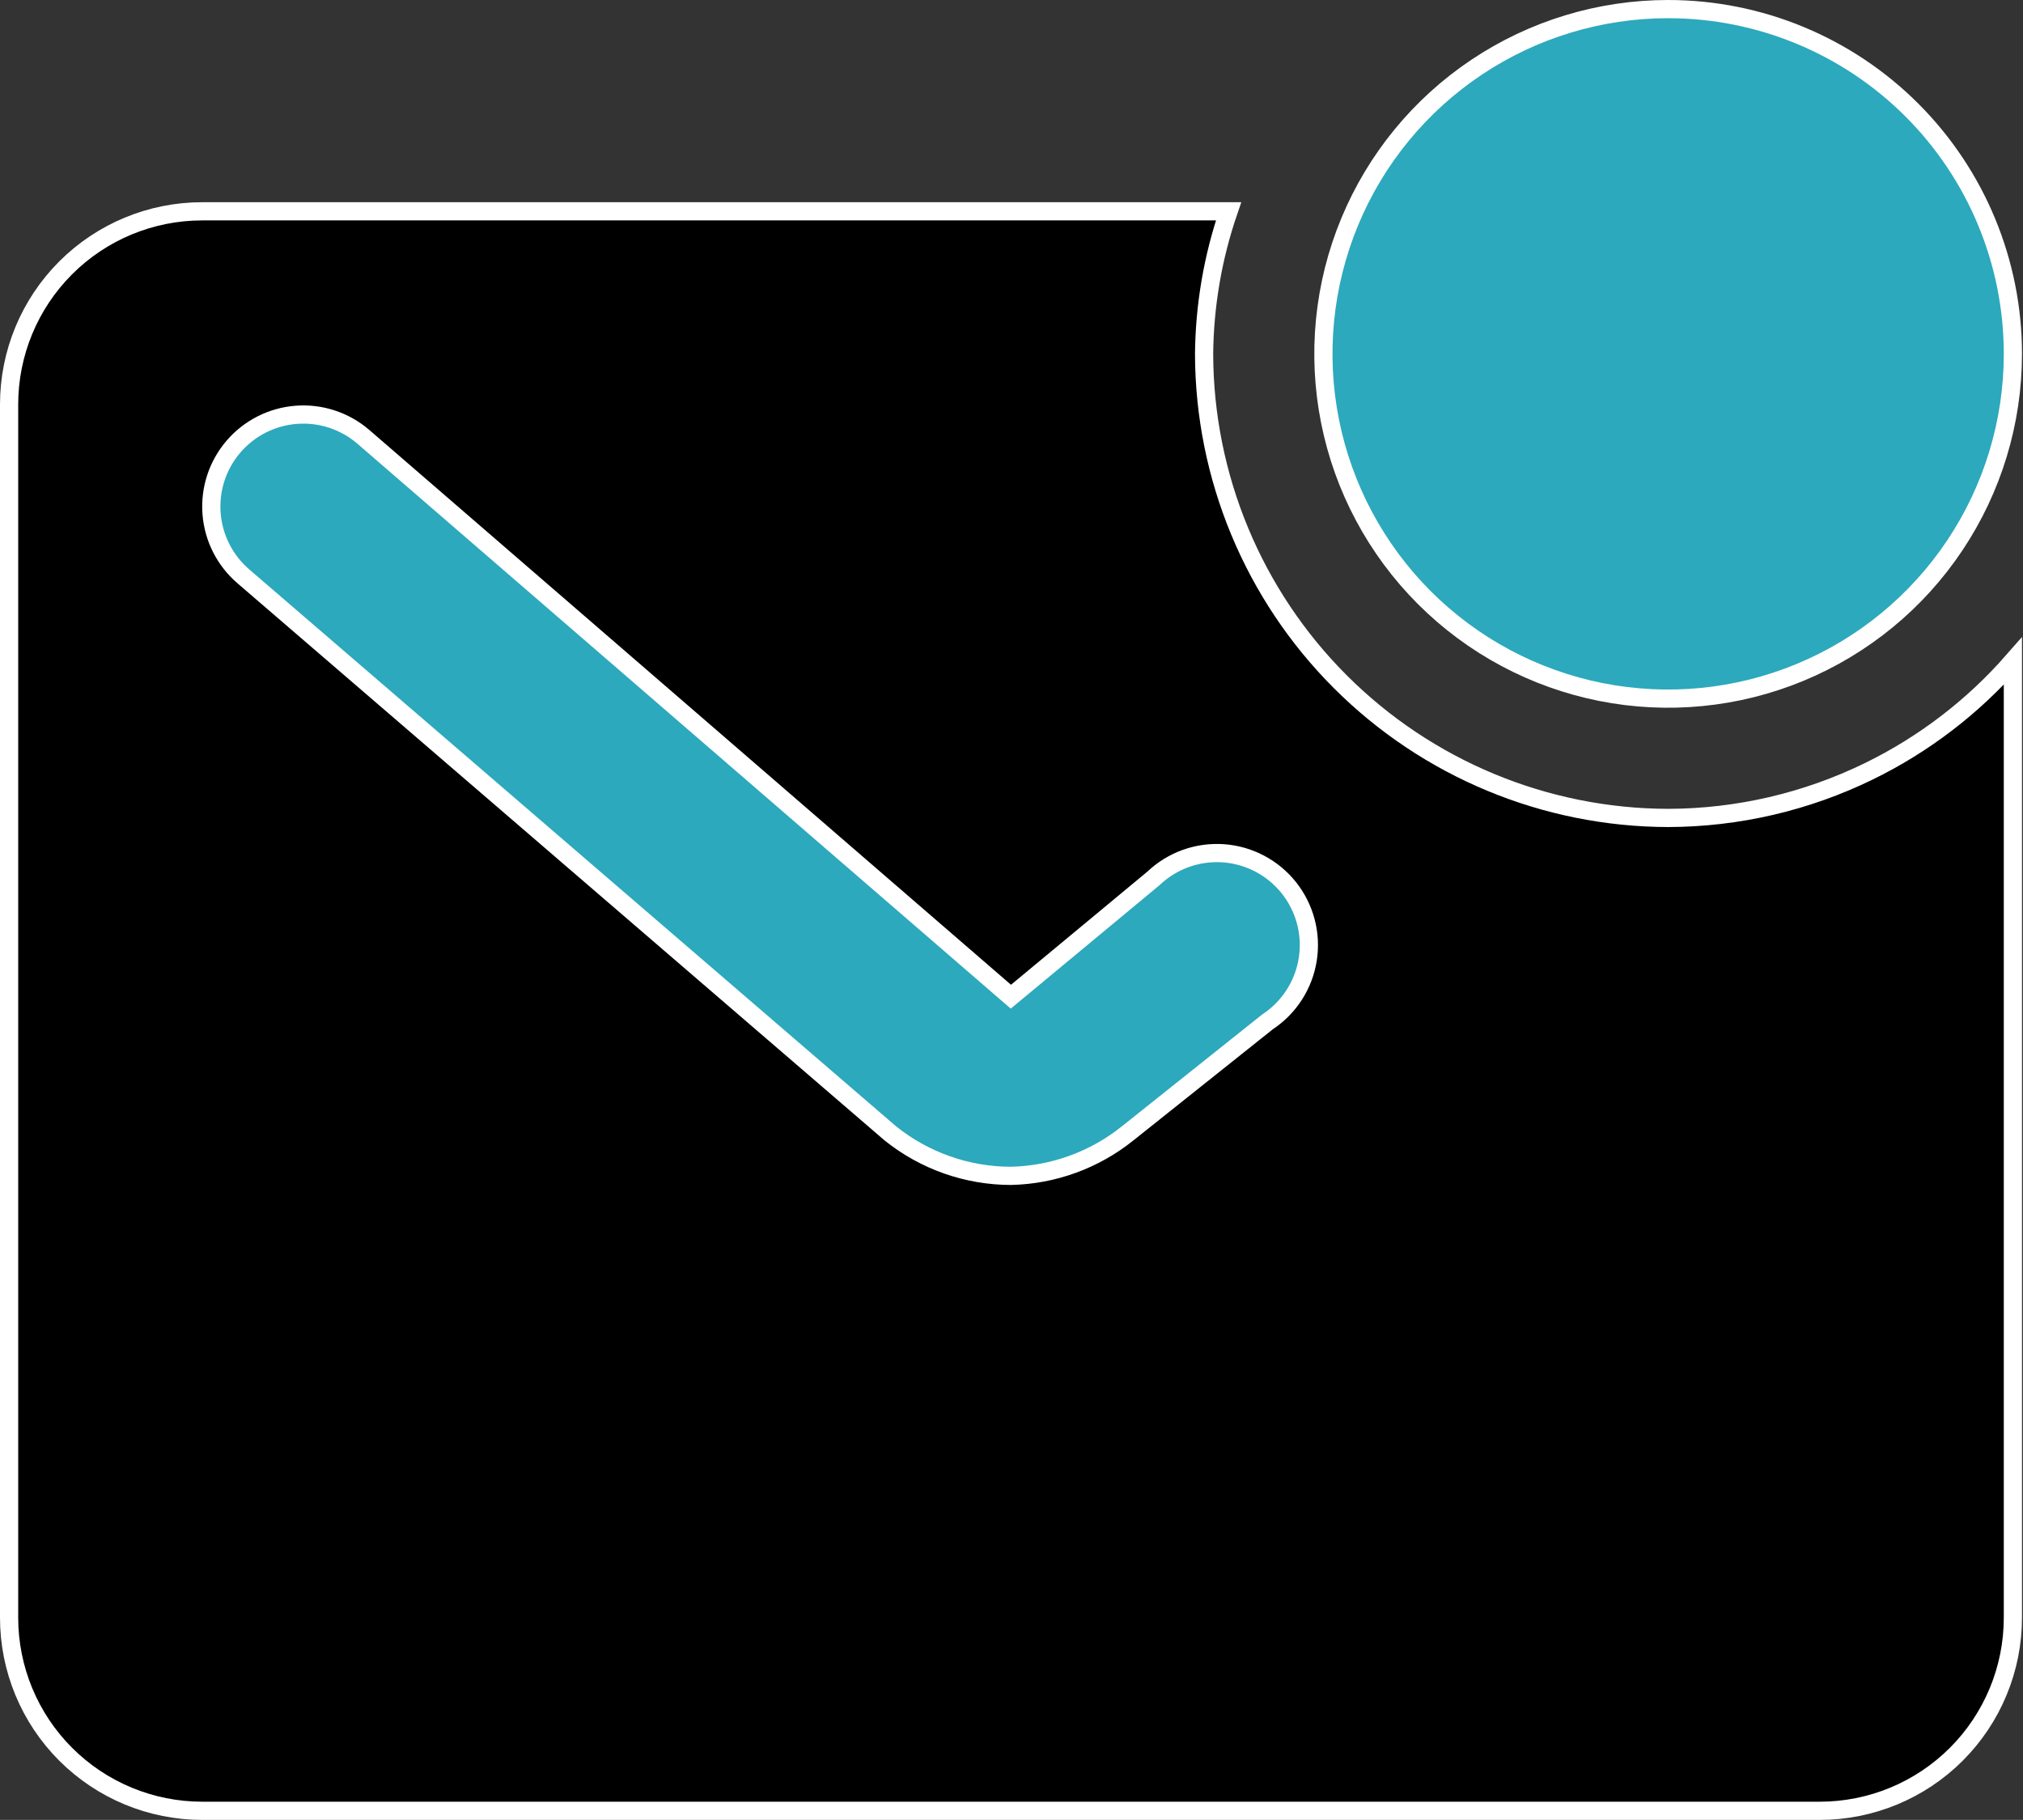 <svg width="667" height="600" viewBox="0 0 667 600" fill="none" xmlns="http://www.w3.org/2000/svg">
<rect x="0" y="0" width="667" height="600" fill="#333333" stroke="none"/>
<path d="M397 116.637L397 116.655L397 116.673C397.09 157.222 413.238 196.084 441.91 224.757C470.582 253.429 509.445 269.577 549.993 269.666L550 269.667L550.008 269.666C572.953 269.608 595.586 264.345 616.202 254.272C634.298 245.431 650.426 233.087 663.667 217.985V533.333C663.667 550.219 656.959 566.412 645.019 578.352C633.079 590.292 616.885 597 600 597H66.667C49.781 597 33.587 590.292 21.648 578.352C9.708 566.412 3 550.219 3 533.333V133.333C3 116.448 9.708 100.254 21.648 88.314C33.587 76.374 49.781 69.666 66.667 69.666H405.069C399.885 84.782 397.158 100.64 397 116.637Z" fill="black" stroke="white" stroke-width="6"/>
<path d="M80.291 190.06L80.283 190.053C74.169 184.824 70.382 177.38 69.757 169.359C69.131 161.338 71.717 153.397 76.946 147.283C82.176 141.169 89.62 137.383 97.641 136.757C105.659 136.131 113.598 138.716 119.711 143.942C119.713 143.944 119.715 143.945 119.717 143.947L331.371 326.936L333.293 328.598L335.249 326.976L380.249 289.642L380.323 289.581L380.392 289.515C383.447 286.632 387.067 284.414 391.023 283.003C394.98 281.592 399.186 281.018 403.375 281.317C407.565 281.616 411.647 282.783 415.362 284.742C419.078 286.701 422.346 289.41 424.96 292.699C427.573 295.987 429.476 299.782 430.546 303.844C431.616 307.905 431.831 312.145 431.178 316.294C430.524 320.443 429.016 324.412 426.748 327.947C424.481 331.483 421.504 334.51 418.006 336.835L417.898 336.907L417.797 336.987L371.797 373.654L371.788 373.661C360.852 382.441 347.324 387.364 333.303 387.667C318.861 387.648 304.855 382.72 293.584 373.692L80.291 190.06ZM486.85 22.156C505.542 9.666 527.519 3 550 3C580.146 3 609.058 14.976 630.374 36.292C651.691 57.609 663.667 86.52 663.667 116.667C663.667 139.148 657 161.124 644.51 179.816C632.02 198.509 614.268 213.078 593.498 221.681C572.728 230.284 549.874 232.535 527.825 228.149C505.775 223.763 485.522 212.938 469.625 197.041C453.729 181.145 442.903 160.891 438.517 138.842C434.131 116.793 436.382 93.938 444.986 73.168C453.589 52.398 468.158 34.646 486.85 22.156Z" fill="#2CA9BC" stroke="white" stroke-width="6"/>
</svg>
